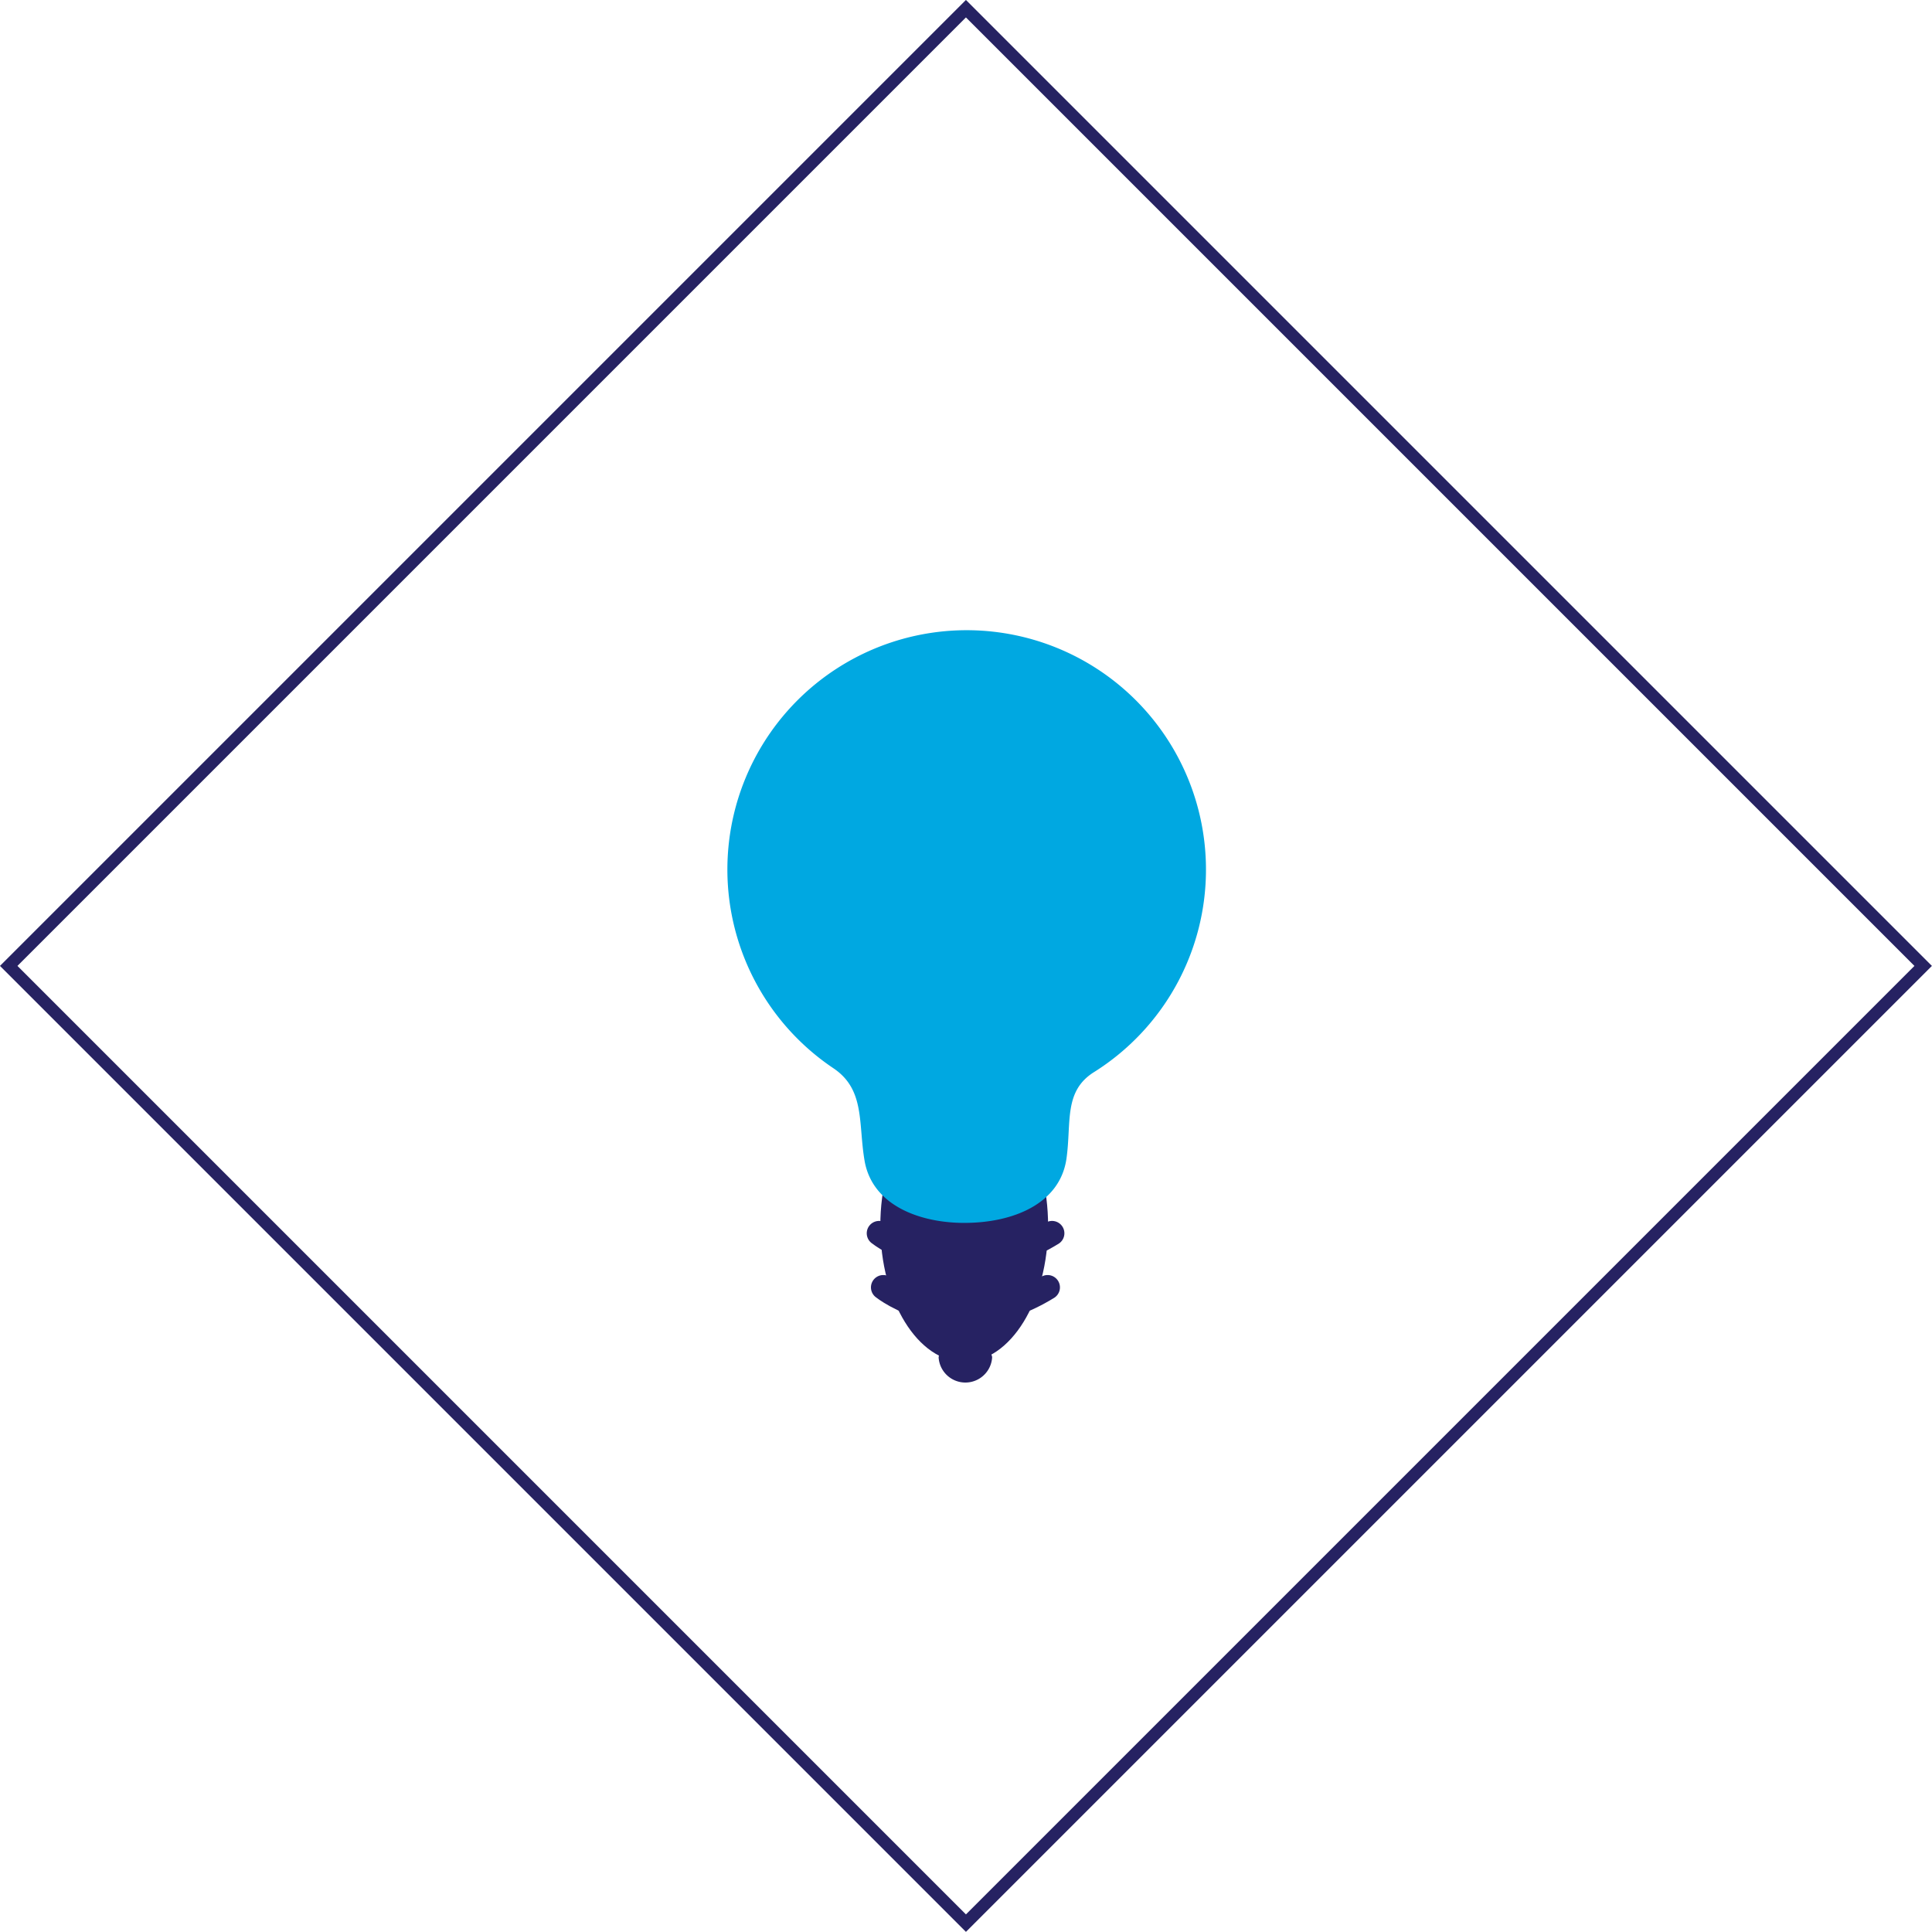 <svg xmlns="http://www.w3.org/2000/svg" viewBox="0 0 156.39 156.39"><defs><style>.cls-1{fill:#262262;}.cls-2{fill:#00a8e1;}.cls-3,.cls-4{fill:none;stroke:#262262;stroke-miterlimit:10;}.cls-3{stroke-linecap:round;stroke-width:2px;}</style></defs><title>icon-lightbulb</title><g id="Layer_2" data-name="Layer 2"><g id="Layer_1-2" data-name="Layer 1"><ellipse class="cls-1" cx="78.05" cy="99.22" rx="6.79" ry="11.02"/><path class="cls-2" d="M97.62,70.39A19.37,19.37,0,1,0,67.46,86.47c2.59,1.74,2,4.46,2.53,7.52.65,3.63,4.53,5,8.06,5,4,0,7.77-1.57,8.28-5.22.41-2.92-.25-5.45,2.25-7A19.35,19.35,0,0,0,97.62,70.39Z"/><path class="cls-3" d="M71.16,99.83s6.06,4.85,14,0"/><path class="cls-3" d="M71.5,104.21s5.77,4.62,13.3,0"/><path class="cls-1" d="M80.31,109.89a2.17,2.17,0,0,1-4.33,0C76,108.69,80.31,108.69,80.31,109.89Z"/><rect class="cls-4" x="23.4" y="23.4" width="109.58" height="109.58" transform="translate(78.19 -32.39) rotate(45)"/></g></g></svg>